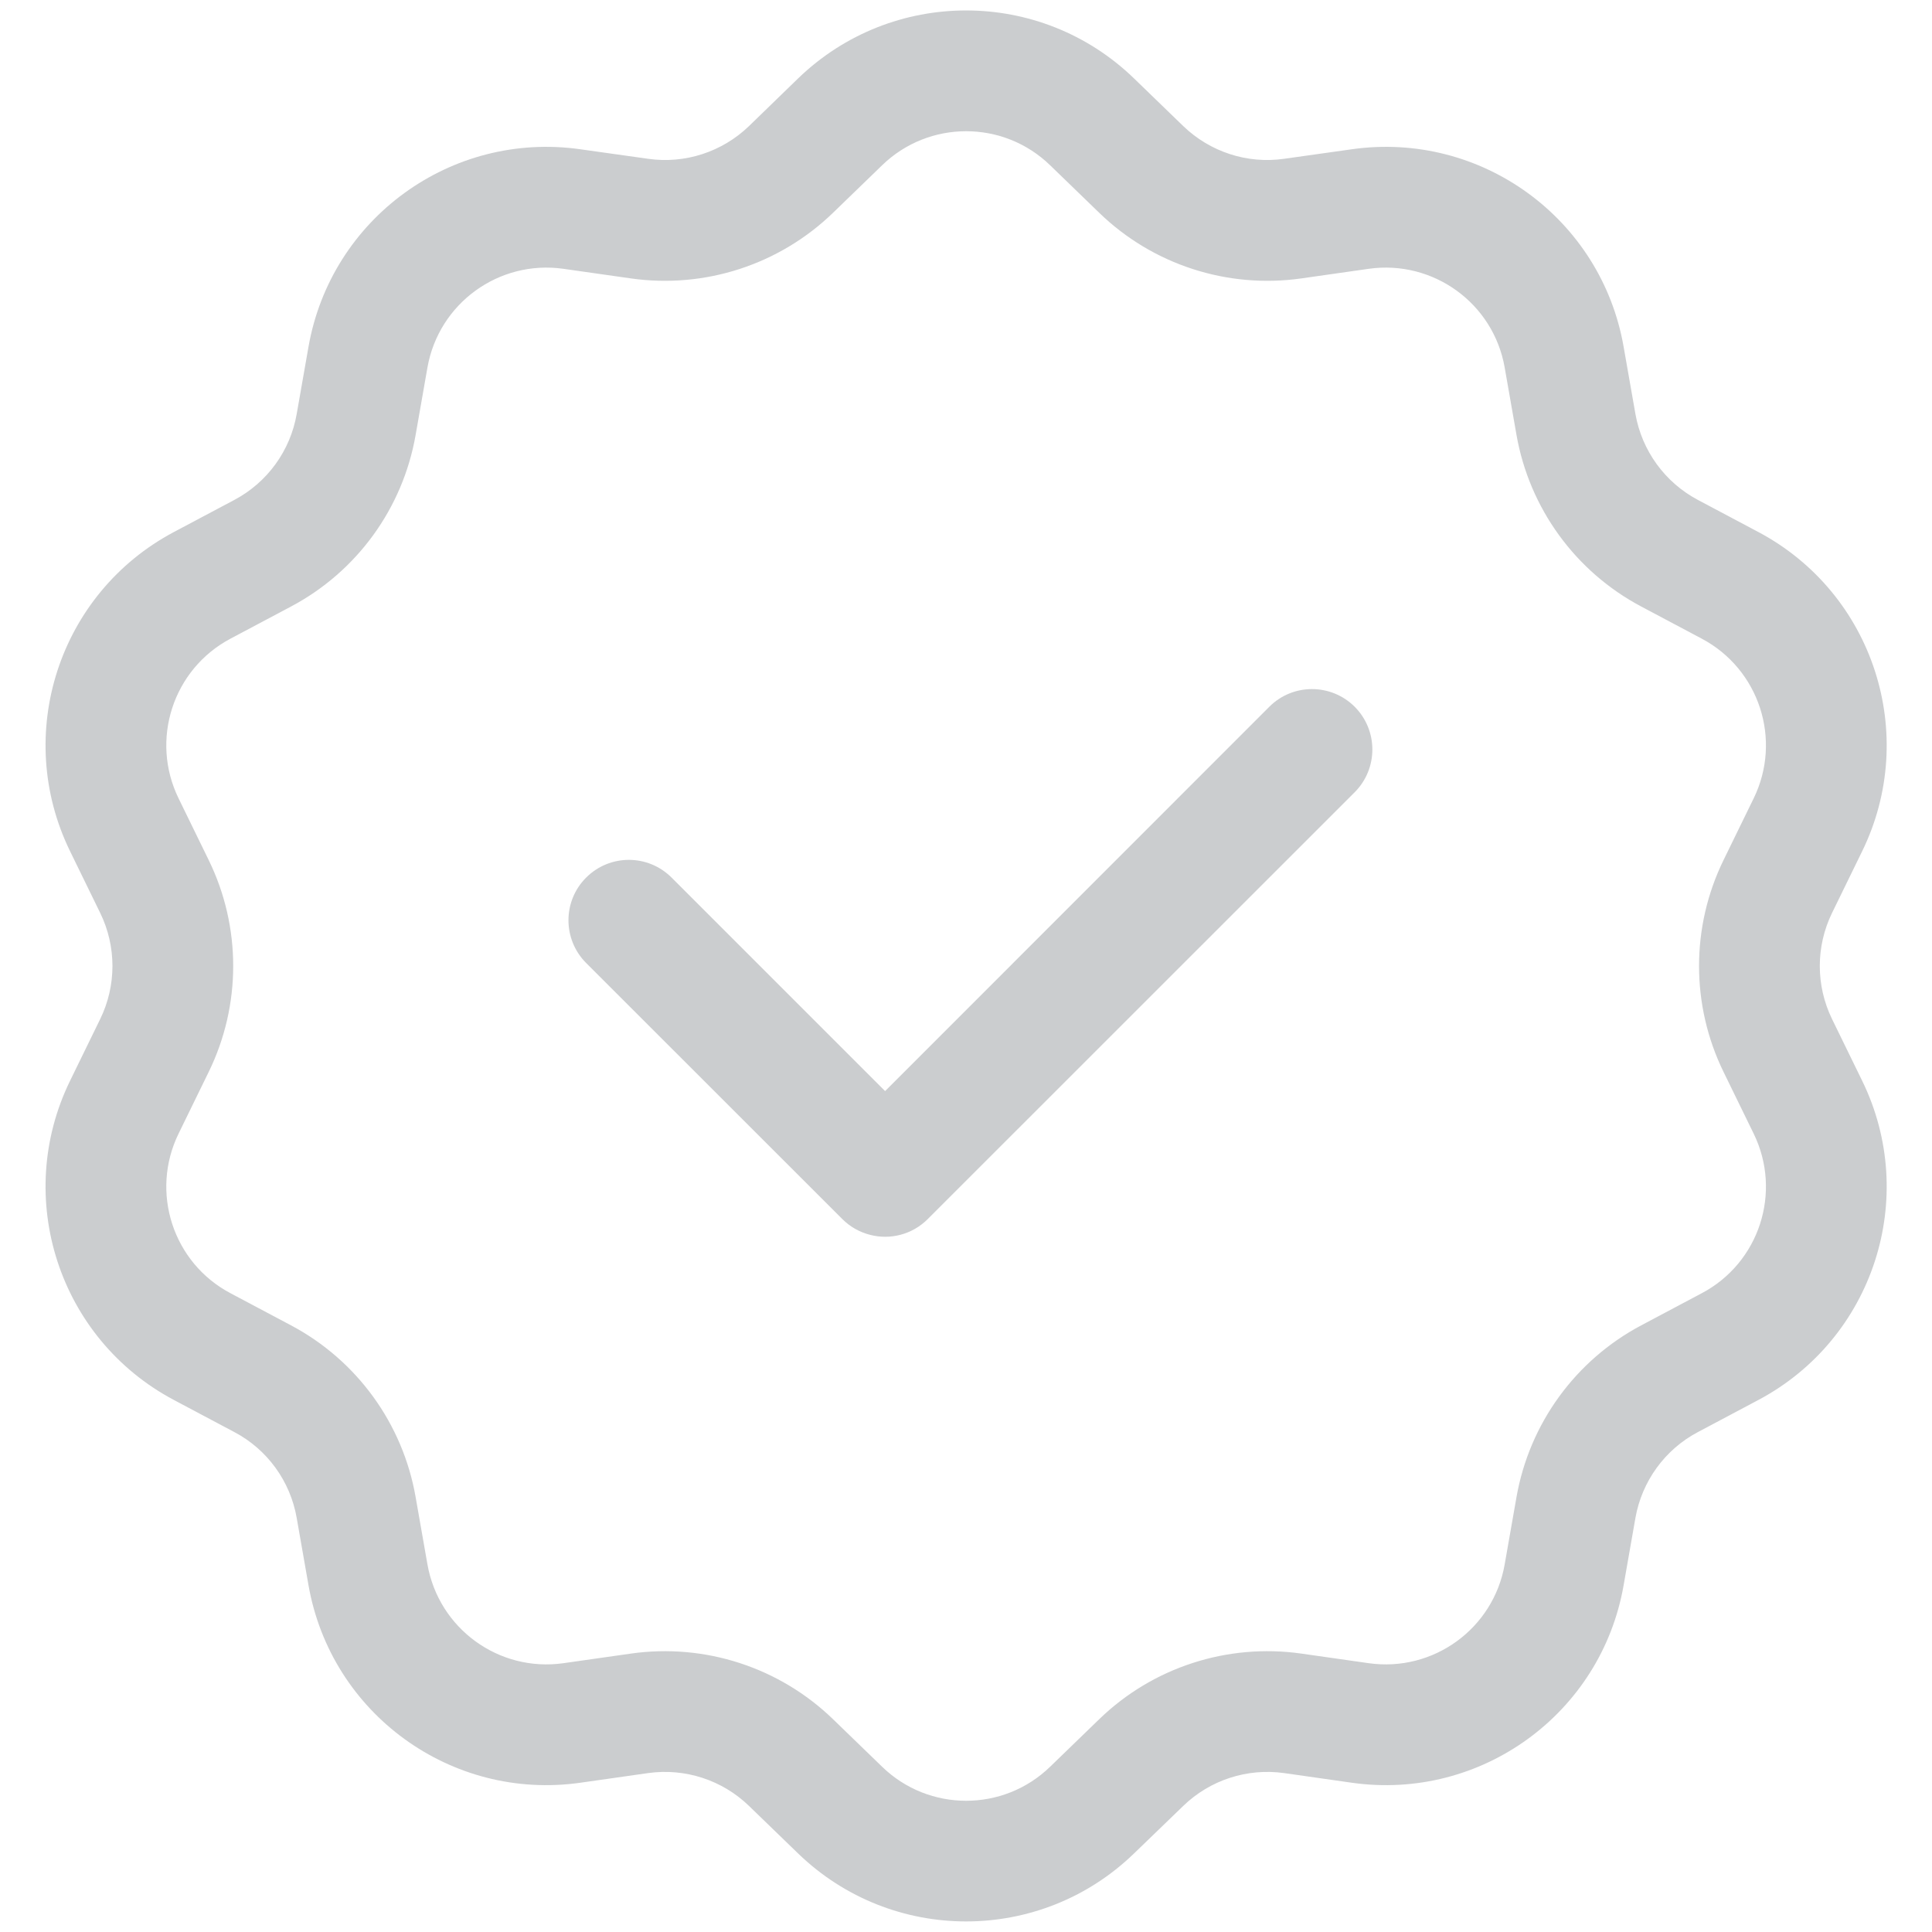 <?xml version="1.0" encoding="UTF-8"?>
<svg width="16px" height="16px" viewBox="0 0 16 16" version="1.1" xmlns="http://www.w3.org/2000/svg" xmlns:xlink="http://www.w3.org/1999/xlink">
    <title>3ED70340-AEDD-4E99-BC6B-ECA9EC1FAFAB</title>
    <g id="홈" stroke="none" stroke-width="1" fill="none" fill-rule="evenodd">
        <g id="myHome" transform="translate(-137, -1353)">
            <g id="콘텐츠" transform="translate(20, 365)">
                <g id="나의데이터" transform="translate(0, 930)">
                    <g id="Group-5826" transform="translate(0, 40)">
                        <g id="Frame-5826" transform="translate(10, 18)">
                            <g id="Icons-/-16-/-ic_user_grey04" transform="translate(107, 0)">
                                <rect id="area" x="0" y="0" width="16" height="16"></rect>
                                <path d="M11.219,6.561 L7.683,10.096 C7.554,10.225 7.372,10.269 7.208,10.227 C7.123,10.206 7.042,10.162 6.976,10.096 L4.854,7.975 C4.659,7.779 4.659,7.463 4.854,7.268 C5.05,7.072 5.366,7.072 5.562,7.268 L7.33,9.036 L10.512,5.853 C10.707,5.658 11.023,5.658 11.219,5.853 C11.414,6.049 11.414,6.365 11.219,6.561 Z M9.391,0.649 L9.799,1.044 C10.021,1.258 10.329,1.359 10.635,1.315 L11.196,1.236 C12.265,1.085 13.26,1.808 13.446,2.871 L13.544,3.429 C13.598,3.733 13.788,3.995 14.061,4.14 L14.562,4.406 C15.515,4.912 15.895,6.082 15.421,7.051 L15.172,7.561 C15.037,7.838 15.037,8.162 15.172,8.439 L15.421,8.949 C15.895,9.918 15.515,11.088 14.562,11.594 L14.061,11.86 C13.788,12.004 13.598,12.267 13.544,12.57 L13.446,13.129 C13.26,14.192 12.265,14.915 11.196,14.764 L10.635,14.684 C10.329,14.641 10.021,14.741 9.799,14.956 L9.391,15.35 C8.616,16.1 7.386,16.1 6.61,15.35 L6.203,14.956 C5.981,14.741 5.673,14.641 5.367,14.684 L4.805,14.764 C3.737,14.915 2.742,14.192 2.555,13.129 L2.457,12.57 C2.404,12.267 2.214,12.004 1.941,11.86 L1.44,11.594 C0.487,11.088 0.107,9.918 0.581,8.949 L0.83,8.439 C0.965,8.162 0.965,7.838 0.83,7.561 L0.581,7.051 C0.107,6.082 0.487,4.912 1.44,4.406 L1.941,4.14 C2.214,3.995 2.404,3.733 2.457,3.429 L2.555,2.871 C2.742,1.808 3.737,1.085 4.805,1.236 L5.367,1.315 C5.673,1.359 5.981,1.258 6.203,1.044 L6.61,0.649 C7.386,-0.101 8.616,-0.101 9.391,0.649 Z M7.306,1.368 L6.898,1.763 C6.454,2.192 5.838,2.392 5.227,2.306 L4.665,2.226 C4.131,2.151 3.634,2.512 3.54,3.043 L3.442,3.602 C3.336,4.21 2.955,4.734 2.41,5.023 L1.909,5.289 C1.432,5.542 1.242,6.127 1.479,6.612 L1.728,7.122 C1.999,7.676 1.999,8.324 1.728,8.878 L1.479,9.388 C1.242,9.873 1.432,10.458 1.909,10.71 L2.41,10.976 C2.955,11.265 3.336,11.79 3.442,12.398 L3.54,12.956 C3.634,13.488 4.131,13.849 4.665,13.774 L5.227,13.694 C5.838,13.608 6.454,13.808 6.898,14.237 L7.306,14.632 C7.693,15.007 8.309,15.007 8.696,14.632 L9.104,14.237 C9.547,13.808 10.164,13.608 10.775,13.694 L11.336,13.774 C11.87,13.849 12.368,13.488 12.461,12.956 L12.559,12.398 C12.666,11.79 13.047,11.265 13.592,10.976 L14.093,10.71 C14.57,10.458 14.76,9.873 14.523,9.388 L14.274,8.878 C14.003,8.324 14.003,7.676 14.274,7.122 L14.523,6.612 C14.76,6.127 14.57,5.542 14.093,5.289 L13.592,5.023 C13.047,4.734 12.666,4.21 12.559,3.602 L12.461,3.043 C12.368,2.512 11.87,2.151 11.336,2.226 L10.775,2.306 C10.164,2.392 9.547,2.192 9.104,1.763 L8.696,1.368 C8.309,0.993 7.693,0.993 7.306,1.368 Z" id="Vector" fill="#CBCDCF"></path>
                            </g>
                        </g>
                    </g>
                </g>
            </g>
        </g>
    </g>
</svg>